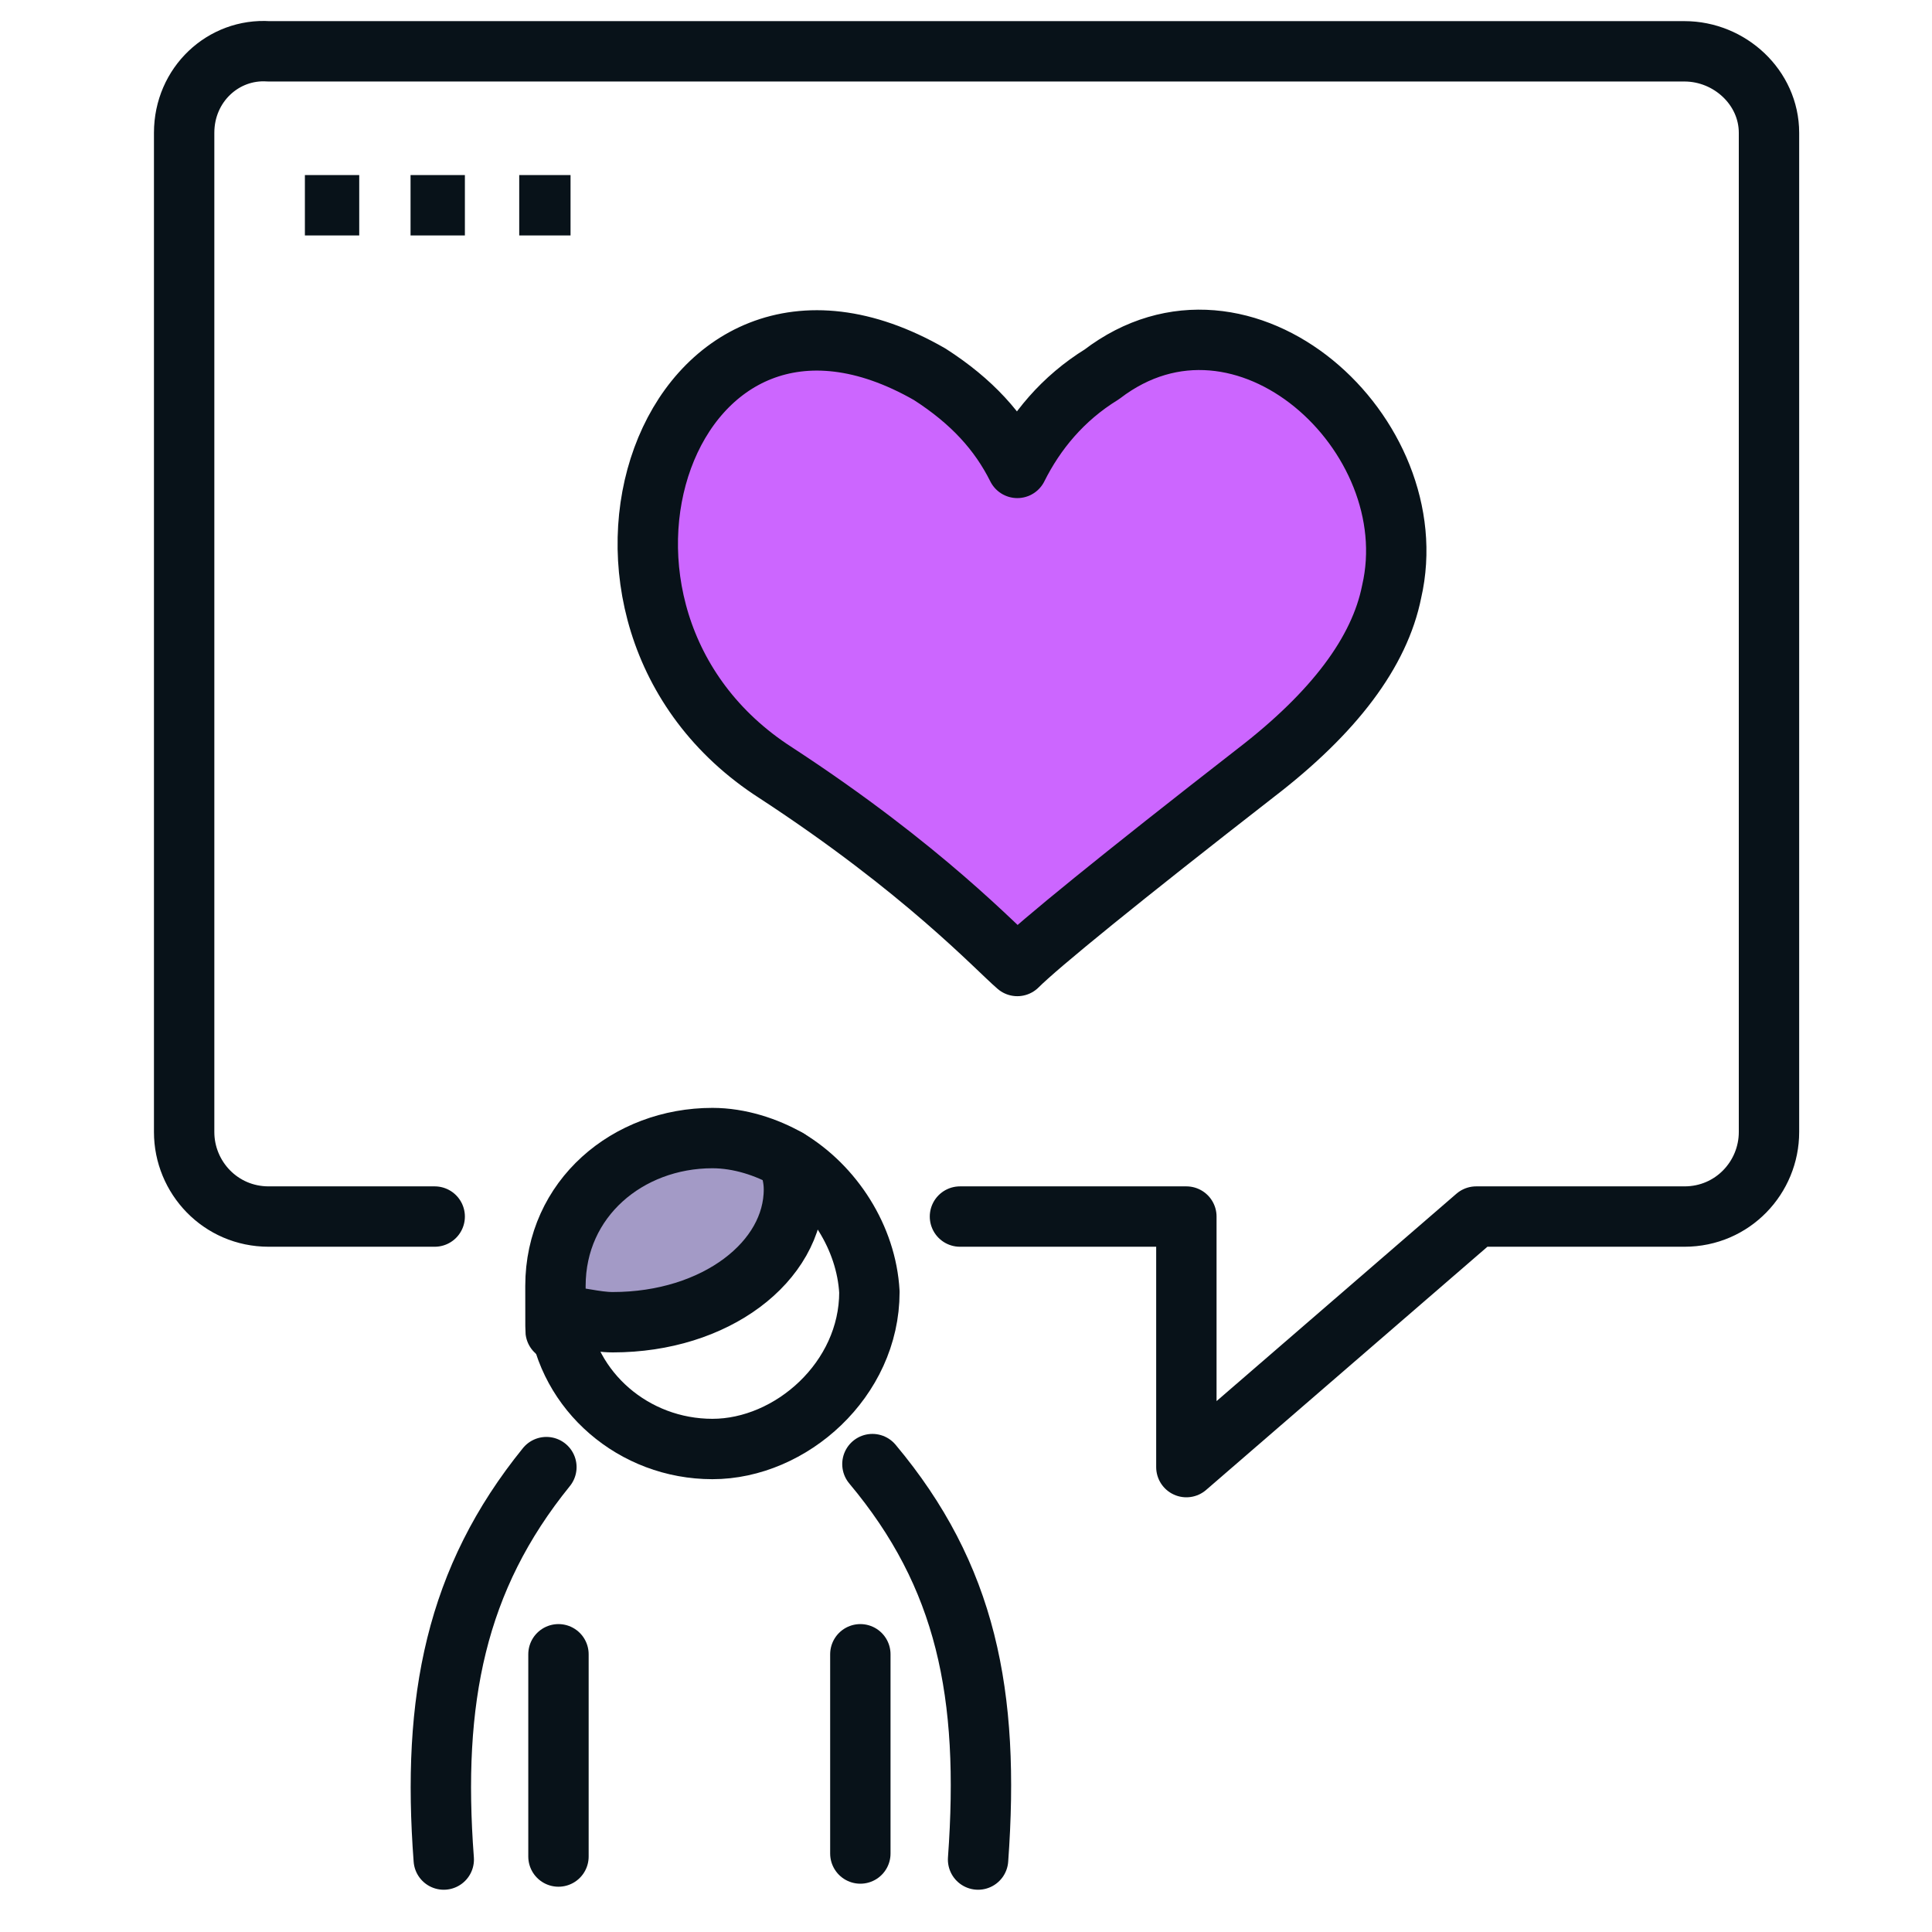 <?xml version="1.0" encoding="UTF-8"?>
<svg id="Layer_1" xmlns="http://www.w3.org/2000/svg" version="1.1" viewBox="0 0 64 64">
  <!-- Generator: Adobe Illustrator 29.2.1, SVG Export Plug-In . SVG Version: 2.1.0 Build 116)  -->
  <defs>
    <style>
      .st0, .st1, .st2, .st3 {
        stroke: #081219;
        stroke-linejoin: round;
        stroke-width: 2px;
      }

      .st0, .st2 {
        fill: none;
      }

      .st1 {
        fill: #c6f;
      }

      .st2 {
        stroke-linecap: round;
      }

      .st3 {
        fill: #a39ac6;
      }
    </style>
  </defs>
  <path class="st1" d="M46.1,19.6c1.2-5.2-4.9-10.8-9.6-7.2-1.3.8-2.2,1.9-2.8,3.1-.6-1.2-1.5-2.2-2.9-3.1-8.7-5-13.2,8-5.1,13.2,4.9,3.2,7.3,5.8,8,6.4.7-.7,3.4-2.9,7.9-6.4,2.6-2,4.1-4,4.5-6Z"/>
  <g>
    <path class="st2" d="M14.4,40.3h-5.5c-1.6,0-2.8-1.3-2.8-2.8V4.4c0-1.6,1.3-2.8,2.8-2.7h46.9c1.5,0,2.8,1.2,2.8,2.7v33.1c0,1.5-1.2,2.8-2.8,2.8h-6.9l-9.6,8.3v-8.3h-7.5"/>
    <path class="st0" d="M17.2,6.8h1.7M13.6,6.8h1.8M10.1,6.8h1.8"/>
    <g>
      <path class="st2" d="M28.5,54.8v6.6M18.5,54.8v6.7M18.1,48.6c-3,3.7-3.8,7.7-3.4,13M28.9,48.5c3.1,3.7,3.9,7.6,3.5,13.1"/>
      <path class="st2" d="M18.5,43.6c.3,2.5,2.5,4.4,5.1,4.4s5.2-2.3,5.2-5.2c-.1-1.8-1.2-3.5-2.7-4.4"/>
    </g>
  </g>
  <path class="st3" d="M26.3,39.4c0-.4-.1-.7-.2-1-.7-.4-1.6-.7-2.5-.7-2.8,0-5.2,2-5.2,4.9s0,.6.1,1c.6,0,1.2.2,1.8.2,3.4,0,6-2,6-4.4Z"/>
</svg>